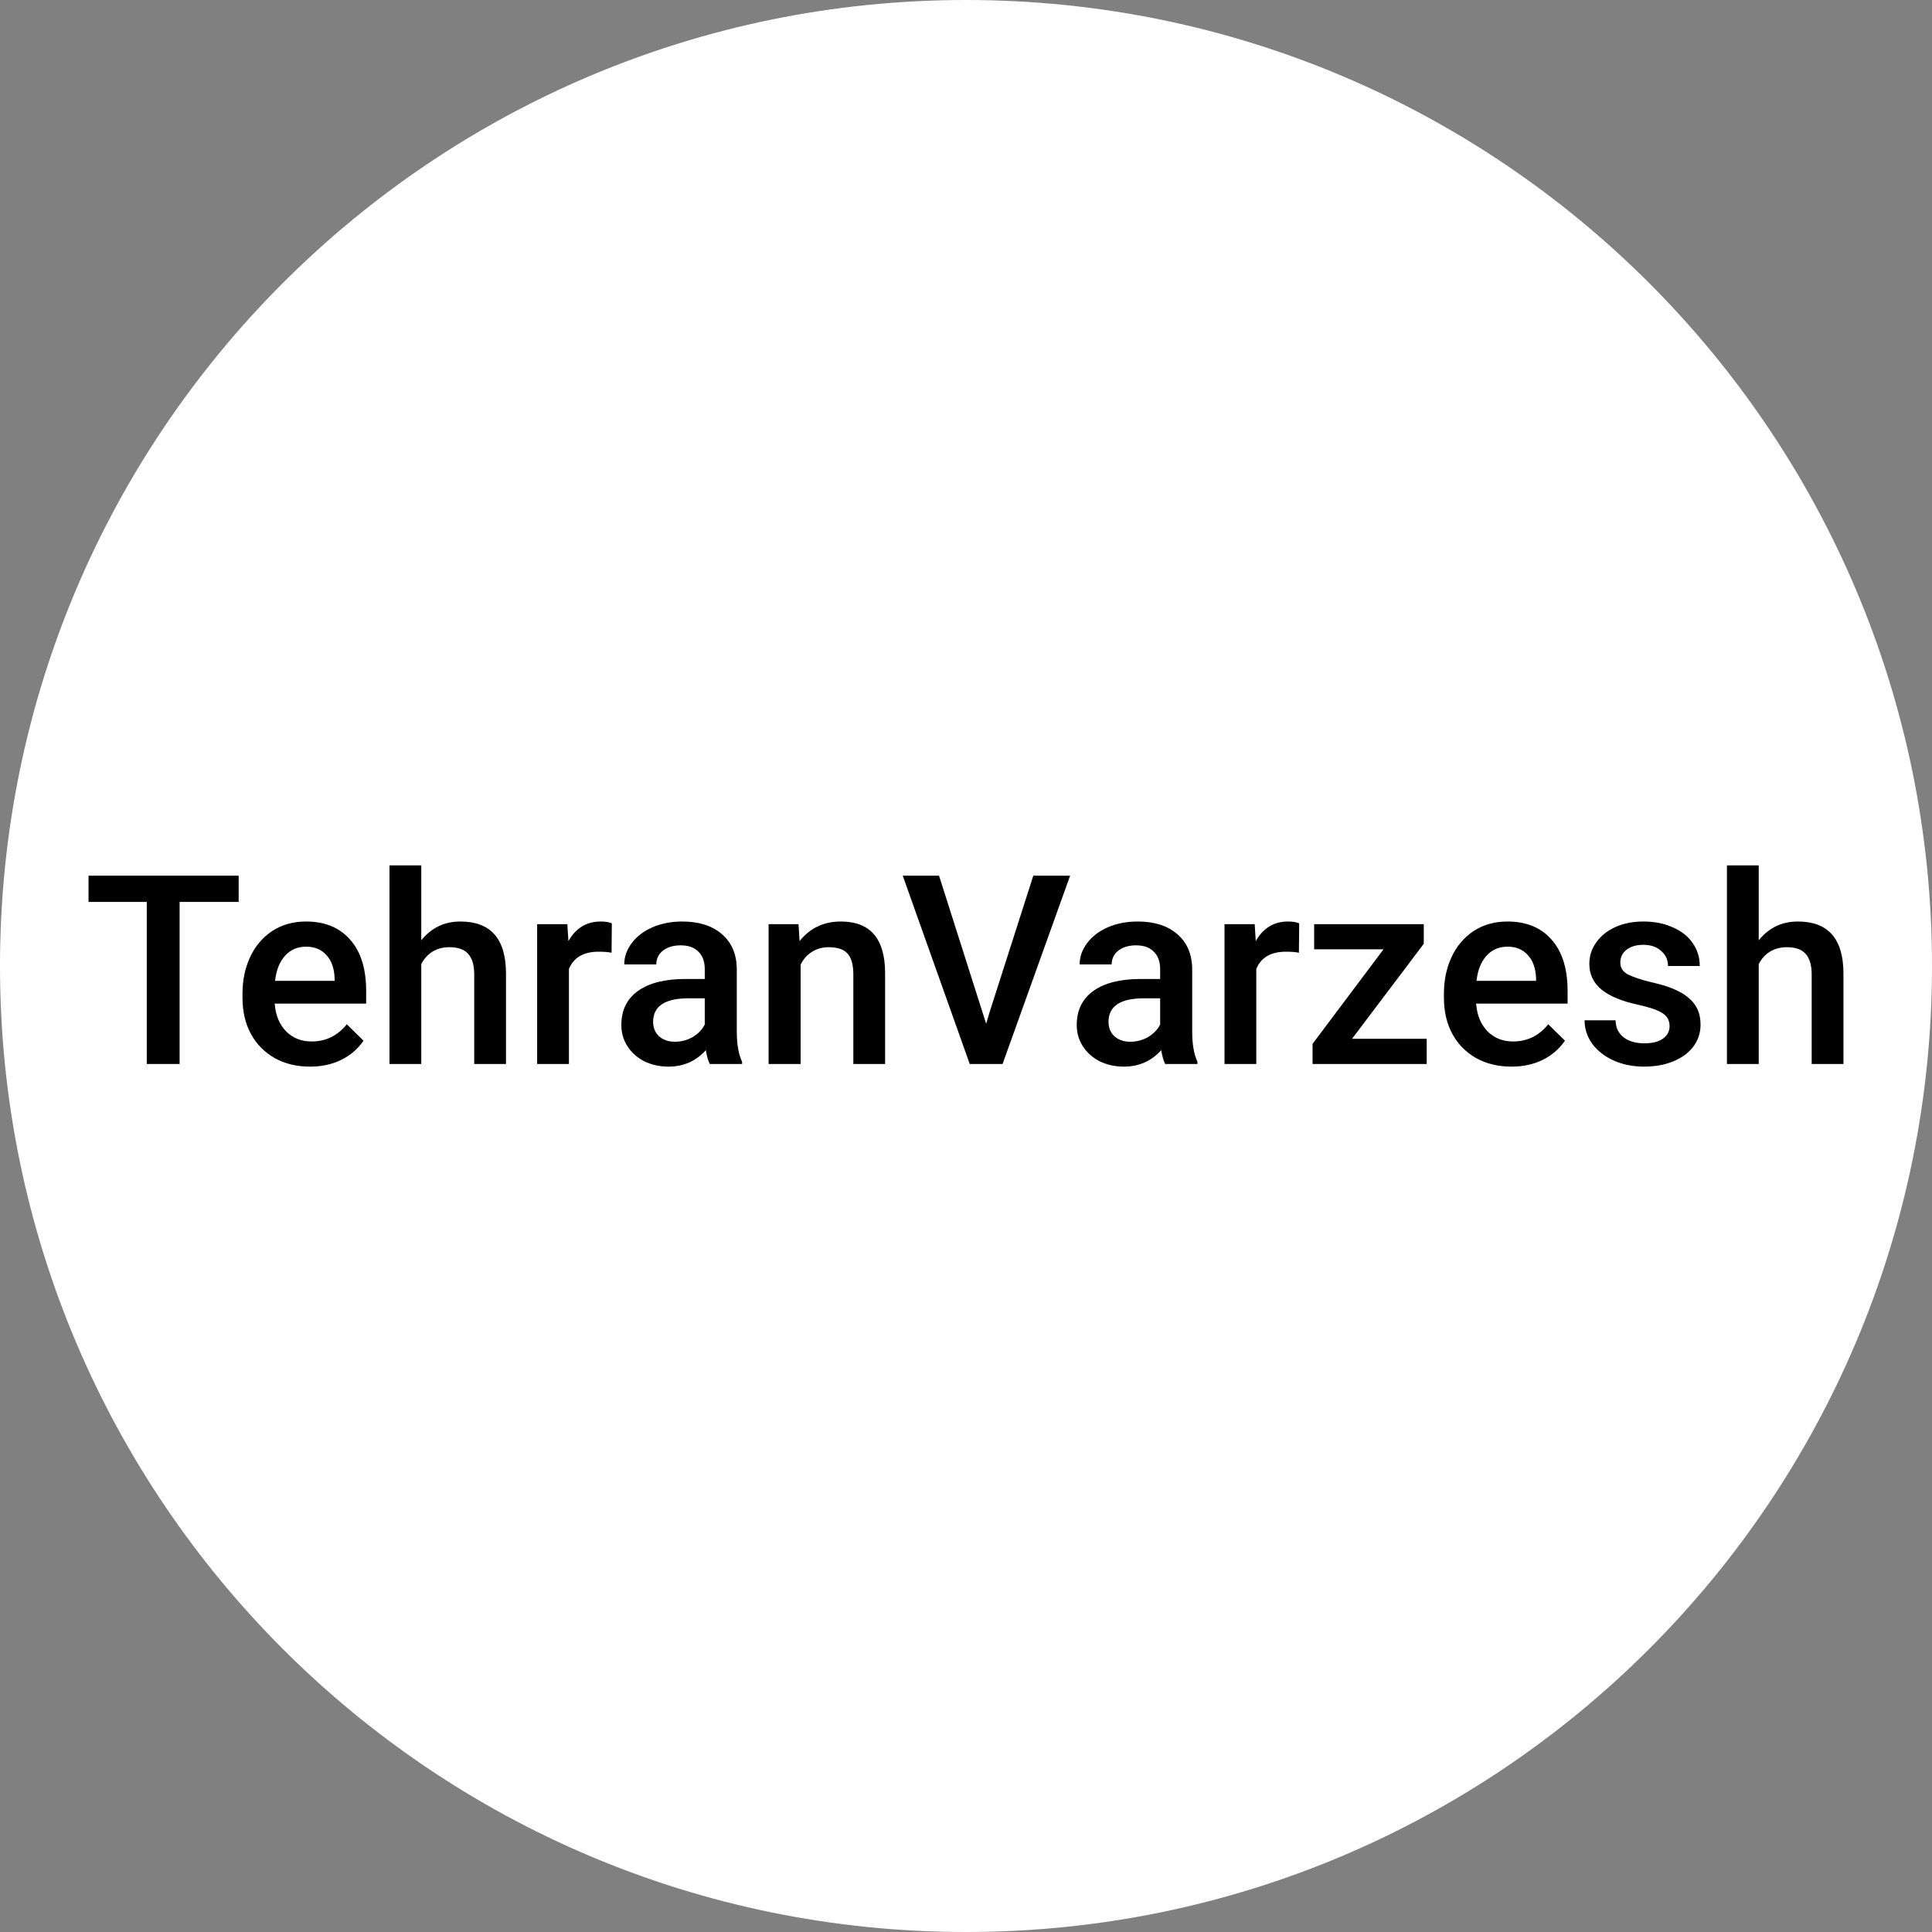 <svg width="192" height="192" viewBox="0 0 192 192" fill="none" xmlns="http://www.w3.org/2000/svg">
<rect x="0" y="0" width="192" height="192" fill="#808080" stroke="none"/>
<g clip-path="url(#clip0_4959_32444)">
<path d="M96 192C149.019 192 192 149.019 192 96C192 42.981 149.019 0 96 0C42.981 0 0 42.981 0 96C0 149.019 42.981 192 96 192Z" fill="white"/>
<path d="M14.586 89.632H8.797V87.026H23.718V89.632H17.849V105.737H14.586V89.632Z" fill="black"/>
<path d="M30.809 106C29.493 106 28.326 105.719 27.309 105.158C26.291 104.579 25.502 103.781 24.94 102.763C24.379 101.728 24.098 100.526 24.098 99.158V98.737C24.098 97.403 24.353 96.193 24.861 95.105C25.37 94.017 26.098 93.158 27.046 92.526C28.011 91.895 29.133 91.579 30.414 91.579C32.291 91.579 33.756 92.184 34.809 93.395C35.861 94.588 36.388 96.281 36.388 98.474V99.737H27.282L27.309 99.816C27.396 100.921 27.774 101.816 28.44 102.5C29.107 103.167 29.949 103.5 30.967 103.5C32.388 103.5 33.554 102.93 34.467 101.789L36.125 103.421C35.563 104.246 34.818 104.886 33.888 105.342C32.975 105.781 31.949 106 30.809 106ZM33.256 97.474V97.237C33.221 96.237 32.949 95.465 32.44 94.921C31.949 94.36 31.274 94.079 30.414 94.079C29.572 94.079 28.879 94.377 28.335 94.974C27.791 95.57 27.458 96.403 27.335 97.474H33.256Z" fill="black"/>
<path d="M38.707 86H41.865V93.447C42.865 92.202 44.163 91.579 45.76 91.579C48.76 91.579 50.268 93.29 50.286 96.71V105.737H47.128V96.737C47.111 95.842 46.9 95.184 46.496 94.763C46.111 94.342 45.496 94.132 44.654 94.132C44.023 94.132 43.461 94.281 42.97 94.579C42.496 94.877 42.128 95.29 41.865 95.816V105.737H38.707V86Z" fill="black"/>
<path d="M53.382 91.842H56.382L56.488 93.526C57.224 92.228 58.295 91.579 59.698 91.579C60.172 91.579 60.54 91.64 60.803 91.763L60.777 94.684C60.479 94.614 60.049 94.579 59.488 94.579C57.996 94.579 57.014 95.149 56.54 96.29V105.737H53.382V91.842Z" fill="black"/>
<path d="M66.433 106C65.556 106 64.757 105.825 64.038 105.474C63.319 105.105 62.757 104.605 62.354 103.974C61.95 103.342 61.749 102.64 61.749 101.868C61.749 100.395 62.301 99.263 63.407 98.474C64.512 97.684 66.082 97.29 68.117 97.29H70.038V96.316C70.038 95.561 69.828 94.983 69.406 94.579C69.003 94.158 68.415 93.947 67.643 93.947C66.924 93.947 66.336 94.123 65.88 94.474C65.442 94.825 65.222 95.281 65.222 95.842H62.038C62.038 95.088 62.284 94.386 62.775 93.737C63.266 93.07 63.95 92.544 64.828 92.158C65.722 91.772 66.713 91.579 67.801 91.579C69.45 91.579 70.757 91.991 71.722 92.816C72.687 93.64 73.187 94.772 73.222 96.21V102.526C73.222 103.772 73.398 104.772 73.749 105.526V105.737H70.538C70.38 105.439 70.249 104.982 70.143 104.368C69.161 105.456 67.924 106 66.433 106ZM64.906 101.553C64.906 102.149 65.108 102.632 65.512 103C65.915 103.351 66.433 103.526 67.064 103.526C67.713 103.526 68.31 103.368 68.854 103.053C69.398 102.719 69.792 102.307 70.038 101.816V99.21H68.433C66.082 99.21 64.906 99.991 64.906 101.553Z" fill="black"/>
<path d="M76.382 91.842H79.356L79.461 93.526C80.496 92.228 81.864 91.579 83.566 91.579C86.478 91.579 87.943 93.272 87.961 96.658V105.737H84.803V96.71C84.785 95.798 84.584 95.14 84.198 94.737C83.829 94.333 83.206 94.132 82.329 94.132C81.715 94.132 81.162 94.29 80.671 94.605C80.198 94.903 79.829 95.325 79.566 95.868V105.737H76.382V91.842Z" fill="black"/>
<path d="M89.714 87.026H93.32L98.004 101.737L98.372 100.5L102.688 87.026H106.346L99.635 105.737H96.372L89.714 87.026Z" fill="black"/>
<path d="M111.689 106C110.812 106 110.013 105.825 109.294 105.474C108.575 105.105 108.013 104.605 107.61 103.974C107.206 103.342 107.005 102.64 107.005 101.868C107.005 100.395 107.557 99.263 108.662 98.474C109.768 97.684 111.338 97.29 113.373 97.29H115.294V96.316C115.294 95.561 115.083 94.983 114.662 94.579C114.259 94.158 113.671 93.947 112.899 93.947C112.18 93.947 111.592 94.123 111.136 94.474C110.697 94.825 110.478 95.281 110.478 95.842H107.294C107.294 95.088 107.54 94.386 108.031 93.737C108.522 93.07 109.206 92.544 110.083 92.158C110.978 91.772 111.969 91.579 113.057 91.579C114.706 91.579 116.013 91.991 116.978 92.816C117.943 93.64 118.443 94.772 118.478 96.21V102.526C118.478 103.772 118.654 104.772 119.005 105.526V105.737H115.794C115.636 105.439 115.505 104.982 115.399 104.368C114.417 105.456 113.18 106 111.689 106ZM110.162 101.553C110.162 102.149 110.364 102.632 110.768 103C111.171 103.351 111.689 103.526 112.32 103.526C112.969 103.526 113.566 103.368 114.11 103.053C114.654 102.719 115.048 102.307 115.294 101.816V99.21H113.689C111.338 99.21 110.162 99.991 110.162 101.553Z" fill="black"/>
<path d="M121.69 91.842H124.69L124.796 93.526C125.532 92.228 126.603 91.579 128.006 91.579C128.48 91.579 128.848 91.64 129.111 91.763L129.085 94.684C128.787 94.614 128.357 94.579 127.796 94.579C126.304 94.579 125.322 95.149 124.848 96.29V105.737H121.69V91.842Z" fill="black"/>
<path d="M130.441 103.737L137.493 94.342H130.599V91.842H141.493V93.79L134.362 103.237H141.783V105.737H130.441V103.737Z" fill="black"/>
<path d="M150.206 106C148.891 106 147.724 105.719 146.706 105.158C145.689 104.579 144.899 103.781 144.338 102.763C143.777 101.728 143.496 100.526 143.496 99.158V98.737C143.496 97.403 143.75 96.193 144.259 95.105C144.768 94.017 145.496 93.158 146.443 92.526C147.408 91.895 148.531 91.579 149.812 91.579C151.689 91.579 153.154 92.184 154.206 93.395C155.259 94.588 155.785 96.281 155.785 98.474V99.737H146.68L146.706 99.816C146.794 100.921 147.171 101.816 147.838 102.5C148.505 103.167 149.347 103.5 150.364 103.5C151.785 103.5 152.952 102.93 153.864 101.789L155.522 103.421C154.961 104.246 154.215 104.886 153.285 105.342C152.373 105.781 151.347 106 150.206 106ZM152.654 97.474V97.237C152.619 96.237 152.347 95.465 151.838 94.921C151.347 94.36 150.671 94.079 149.812 94.079C148.97 94.079 148.277 94.377 147.733 94.974C147.189 95.57 146.856 96.403 146.733 97.474H152.654Z" fill="black"/>
<path d="M163.368 106C162.28 106 161.28 105.798 160.368 105.395C159.473 104.991 158.763 104.439 158.236 103.737C157.727 103.018 157.473 102.237 157.473 101.395H160.552C160.57 102.114 160.833 102.675 161.341 103.079C161.868 103.482 162.561 103.684 163.42 103.684C164.192 103.684 164.798 103.535 165.236 103.237C165.692 102.921 165.92 102.5 165.92 101.974C165.92 101.412 165.684 100.982 165.21 100.684C164.754 100.386 163.973 100.114 162.868 99.868C161.201 99.517 159.964 99.009 159.157 98.342C158.35 97.675 157.947 96.825 157.947 95.79C157.947 95 158.175 94.29 158.631 93.658C159.087 93.009 159.719 92.5 160.526 92.132C161.35 91.763 162.28 91.579 163.315 91.579C164.42 91.579 165.394 91.772 166.236 92.158C167.096 92.526 167.754 93.044 168.21 93.71C168.684 94.377 168.92 95.14 168.92 96H165.763C165.763 95.386 165.534 94.886 165.078 94.5C164.64 94.097 164.052 93.895 163.315 93.895C162.613 93.895 162.052 94.061 161.631 94.395C161.227 94.71 161.026 95.132 161.026 95.658C161.026 96.184 161.28 96.579 161.789 96.842C162.315 97.105 163.043 97.351 163.973 97.579C164.043 97.597 164.298 97.658 164.736 97.763C166.192 98.132 167.263 98.64 167.947 99.29C168.648 99.921 168.999 100.763 168.999 101.816C168.999 102.64 168.763 103.368 168.289 104C167.815 104.632 167.148 105.123 166.289 105.474C165.447 105.825 164.473 106 163.368 106Z" fill="black"/>
<path d="M171.622 86H174.78V93.447C175.78 92.202 177.078 91.579 178.675 91.579C181.675 91.579 183.184 93.29 183.201 96.71V105.737H180.043V96.737C180.026 95.842 179.815 95.184 179.412 94.763C179.026 94.342 178.412 94.132 177.57 94.132C176.938 94.132 176.377 94.281 175.885 94.579C175.412 94.877 175.043 95.29 174.78 95.816V105.737H171.622V86Z" fill="black"/>
</g>
<defs>
<clipPath id="clip0_4959_32444">
<rect width="192" height="192" fill="white"/>
</clipPath>
</defs>
</svg>
